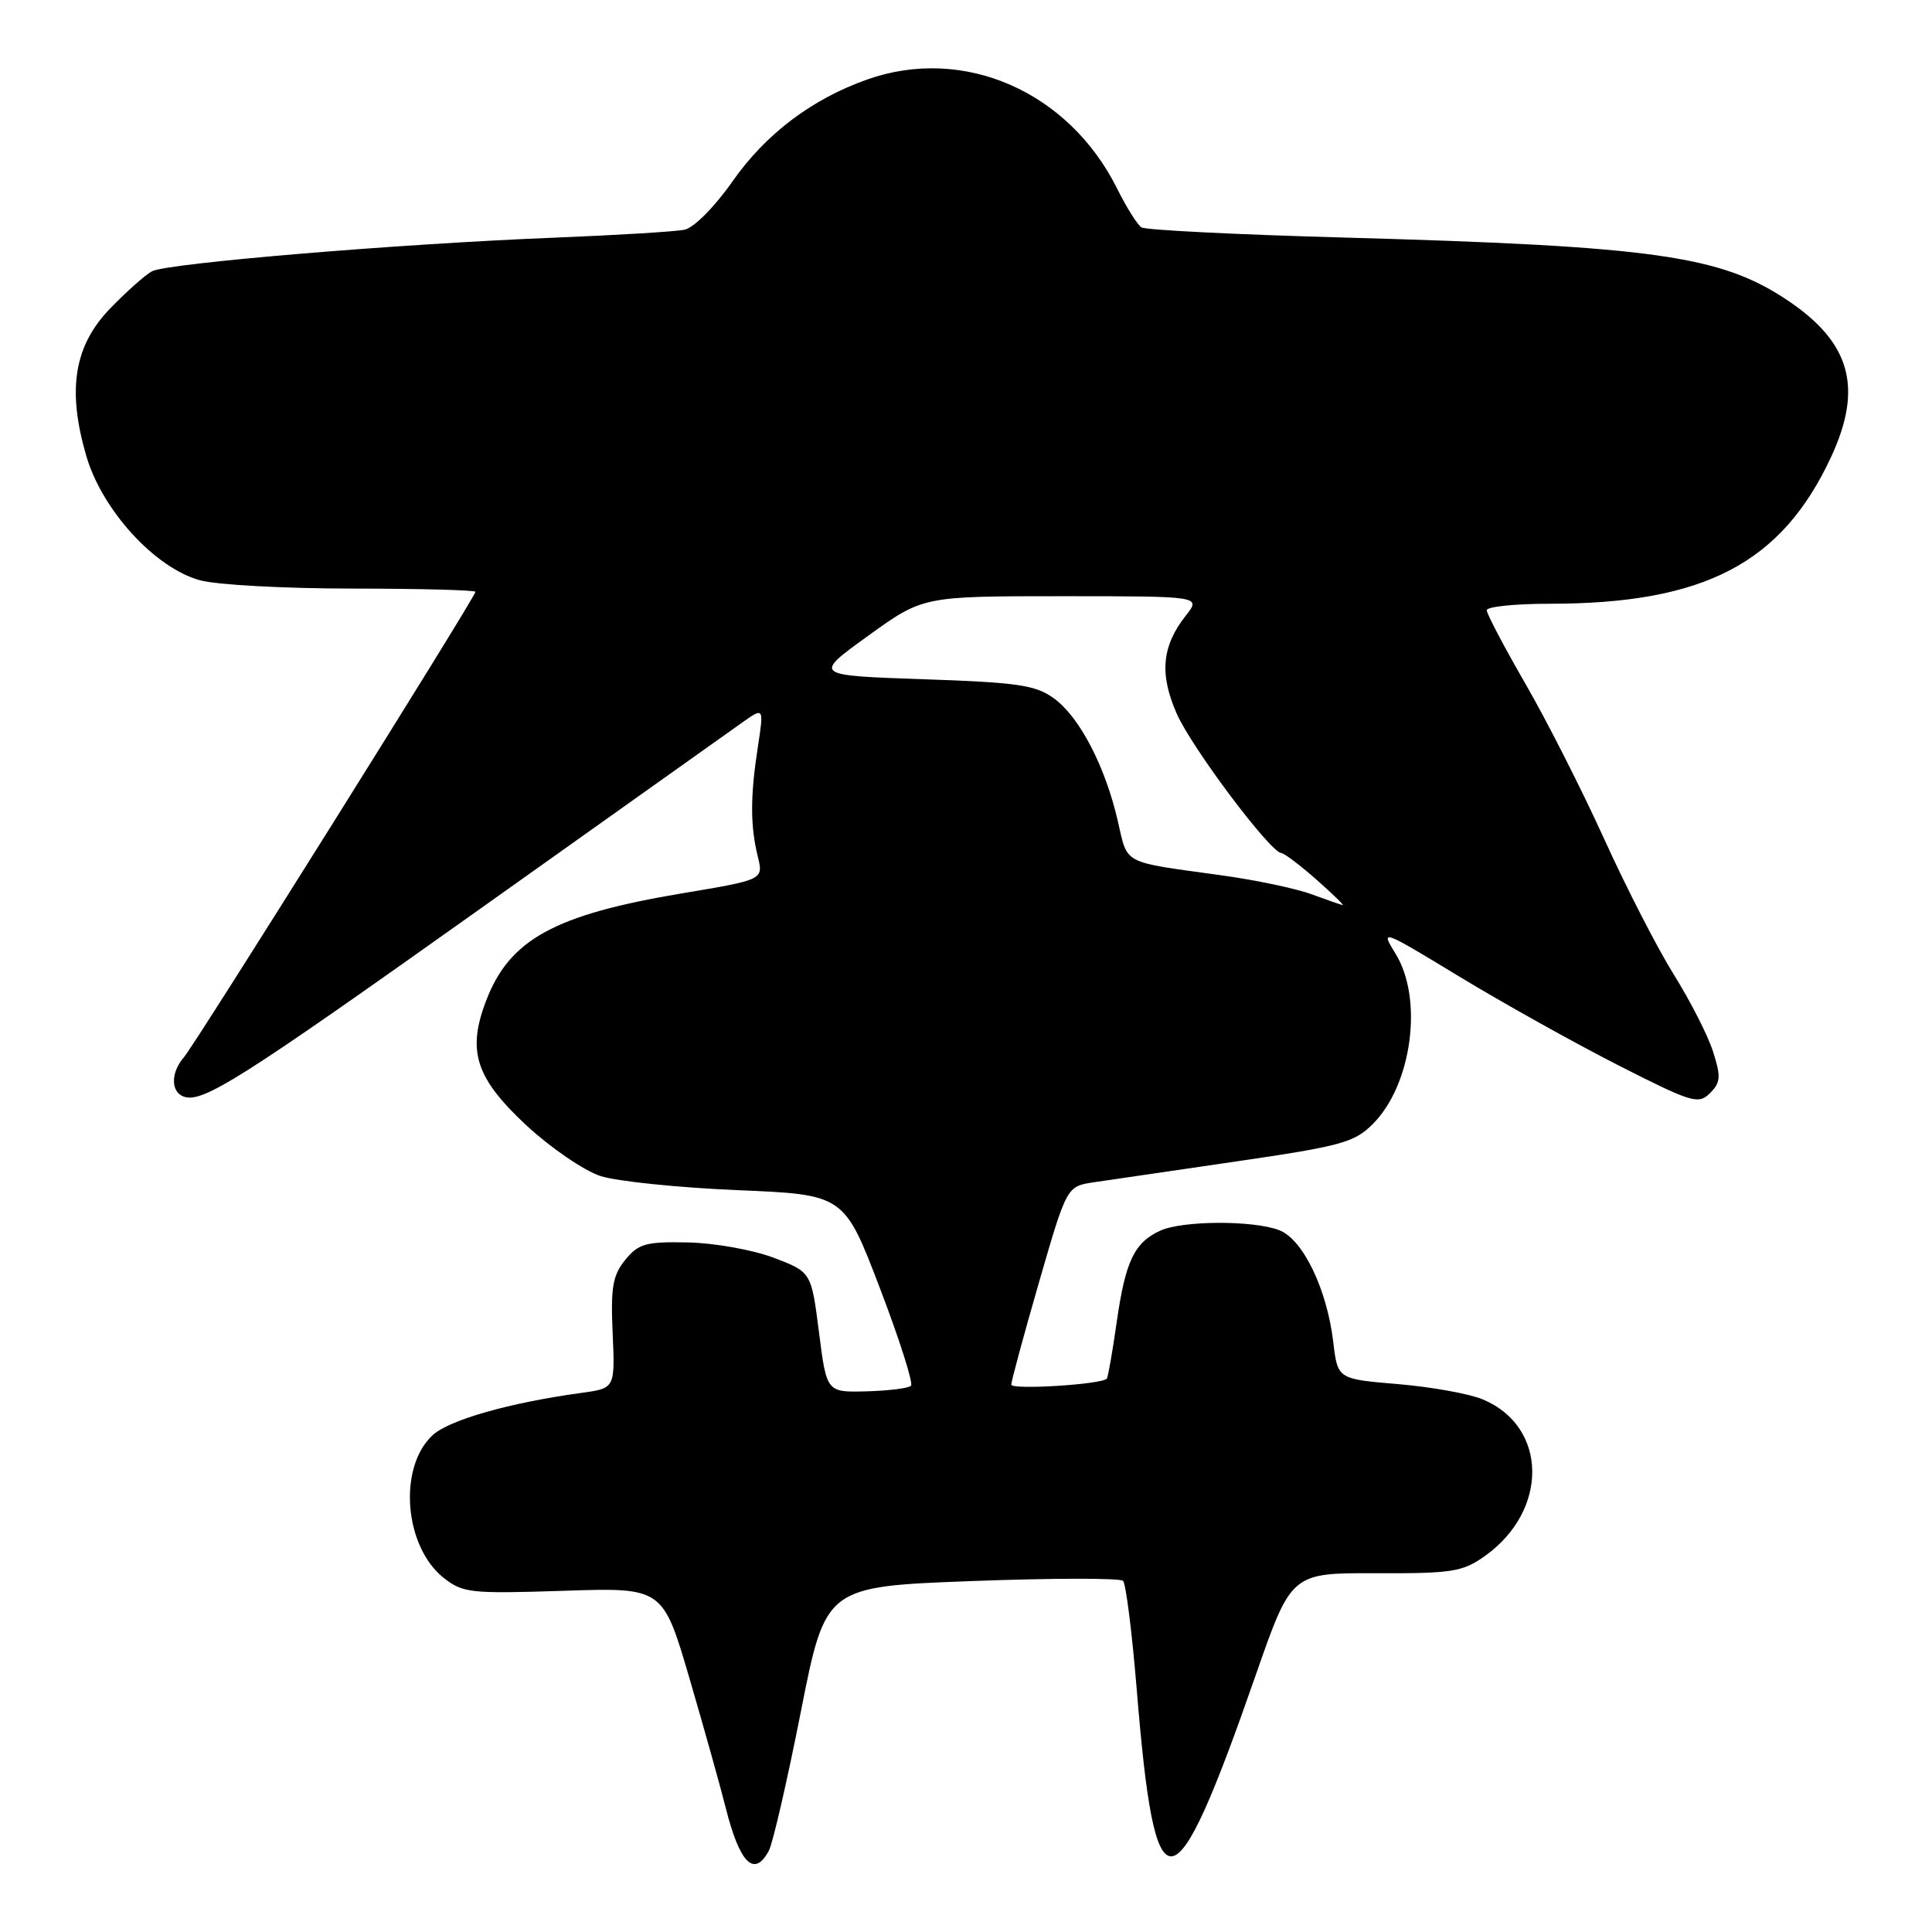<?xml version="1.0" encoding="UTF-8" standalone="no"?>
<!DOCTYPE svg PUBLIC "-//W3C//DTD SVG 1.1//EN" "http://www.w3.org/Graphics/SVG/1.1/DTD/svg11.dtd" >
<svg xmlns="http://www.w3.org/2000/svg" xmlns:xlink="http://www.w3.org/1999/xlink" version="1.1" viewBox="0 0 256 256">
 <g >
 <path fill="currentColor"
d=" M 101.88 245.22 C 102.40 244.24 104.31 235.97 106.11 226.84 C 109.39 210.23 109.39 210.23 128.75 209.50 C 139.40 209.10 148.42 209.09 148.81 209.47 C 149.19 209.85 150.00 216.31 150.62 223.83 C 153.06 253.80 155.39 253.52 166.39 221.96 C 171.11 208.42 171.11 208.42 182.31 208.46 C 192.46 208.50 193.80 208.28 196.77 206.17 C 205.24 200.13 205.09 189.02 196.48 185.43 C 194.69 184.68 189.63 183.77 185.23 183.40 C 177.25 182.73 177.25 182.73 176.67 177.87 C 175.84 170.81 172.64 164.19 169.49 163.00 C 166.03 161.68 156.70 161.72 153.74 163.07 C 150.30 164.64 149.12 167.13 147.97 175.18 C 147.41 179.14 146.81 182.52 146.65 182.69 C 145.87 183.46 134.00 184.19 134.00 183.47 C 134.00 183.02 135.65 176.92 137.67 169.92 C 141.35 157.20 141.35 157.20 144.92 156.66 C 146.89 156.37 155.41 155.12 163.85 153.89 C 177.68 151.87 179.46 151.39 181.90 148.94 C 187.10 143.75 188.62 132.36 184.92 126.38 C 182.88 123.06 183.00 123.11 193.45 129.45 C 199.29 132.99 208.76 138.27 214.50 141.19 C 224.18 146.11 225.05 146.38 226.58 144.85 C 228.00 143.43 228.05 142.67 226.99 139.35 C 226.32 137.23 223.98 132.64 221.79 129.14 C 219.61 125.64 215.45 117.54 212.55 111.14 C 209.64 104.74 204.96 95.50 202.13 90.61 C 199.31 85.72 197.00 81.33 197.00 80.86 C 197.00 80.39 200.74 80.00 205.32 80.00 C 225.81 80.00 236.06 74.66 242.62 60.57 C 246.88 51.41 245.23 45.42 236.91 39.83 C 228.02 33.86 219.28 32.62 177.87 31.47 C 163.77 31.08 151.79 30.48 151.25 30.13 C 150.71 29.78 149.26 27.48 148.03 25.00 C 141.61 12.10 127.69 6.02 114.92 10.53 C 107.60 13.11 101.47 17.74 97.07 24.02 C 94.68 27.43 91.94 30.19 90.69 30.44 C 89.48 30.69 81.75 31.16 73.50 31.49 C 52.77 32.31 22.09 34.88 20.13 35.95 C 19.23 36.44 16.75 38.65 14.61 40.86 C 9.82 45.80 8.87 51.62 11.43 60.40 C 13.52 67.59 20.53 75.26 26.50 76.89 C 28.70 77.50 37.81 77.99 46.75 77.99 C 55.69 78.00 63.00 78.19 63.00 78.42 C 63.00 79.09 25.88 138.36 24.38 140.08 C 22.64 142.07 22.60 144.63 24.30 145.29 C 26.78 146.24 31.63 143.17 63.50 120.51 C 81.10 108.00 96.79 96.85 98.36 95.73 C 101.23 93.70 101.23 93.70 100.40 99.10 C 99.41 105.56 99.41 109.45 100.42 113.53 C 101.16 116.57 101.16 116.57 90.33 118.38 C 73.47 121.21 67.51 124.48 64.41 132.61 C 61.85 139.30 63.03 142.88 69.84 149.20 C 73.03 152.14 77.40 155.12 79.56 155.83 C 81.73 156.53 89.88 157.37 97.68 157.70 C 111.85 158.29 111.85 158.29 116.58 170.66 C 119.18 177.46 121.04 183.29 120.71 183.62 C 120.38 183.95 117.74 184.28 114.82 184.36 C 109.53 184.50 109.53 184.50 108.52 176.53 C 107.50 168.55 107.50 168.55 102.50 166.65 C 99.74 165.61 94.66 164.70 91.17 164.63 C 85.57 164.51 84.60 164.79 82.84 166.95 C 81.18 169.00 80.91 170.60 81.18 176.68 C 81.50 183.96 81.50 183.96 77.00 184.57 C 67.46 185.88 59.46 188.16 57.29 190.20 C 52.73 194.48 53.56 204.91 58.77 209.06 C 61.33 211.08 62.32 211.19 74.67 210.79 C 87.83 210.35 87.83 210.35 91.37 222.43 C 93.31 229.07 95.46 236.75 96.15 239.50 C 98.01 246.92 99.94 248.85 101.88 245.22 Z  M 173.75 118.48 C 171.68 117.72 166.28 116.59 161.75 115.97 C 148.53 114.14 149.47 114.64 148.11 108.77 C 146.45 101.55 143.06 95.03 139.68 92.56 C 137.23 90.77 134.94 90.43 122.31 90.00 C 107.75 89.50 107.75 89.50 115.03 84.25 C 122.30 79.00 122.30 79.00 140.72 79.00 C 159.15 79.00 159.15 79.00 157.14 81.55 C 153.94 85.62 153.60 89.31 155.94 94.60 C 157.94 99.12 168.33 112.96 169.79 113.04 C 170.18 113.06 172.26 114.64 174.42 116.54 C 176.57 118.44 178.15 119.97 177.92 119.93 C 177.69 119.89 175.81 119.24 173.75 118.48 Z "/>
</g>
</svg>